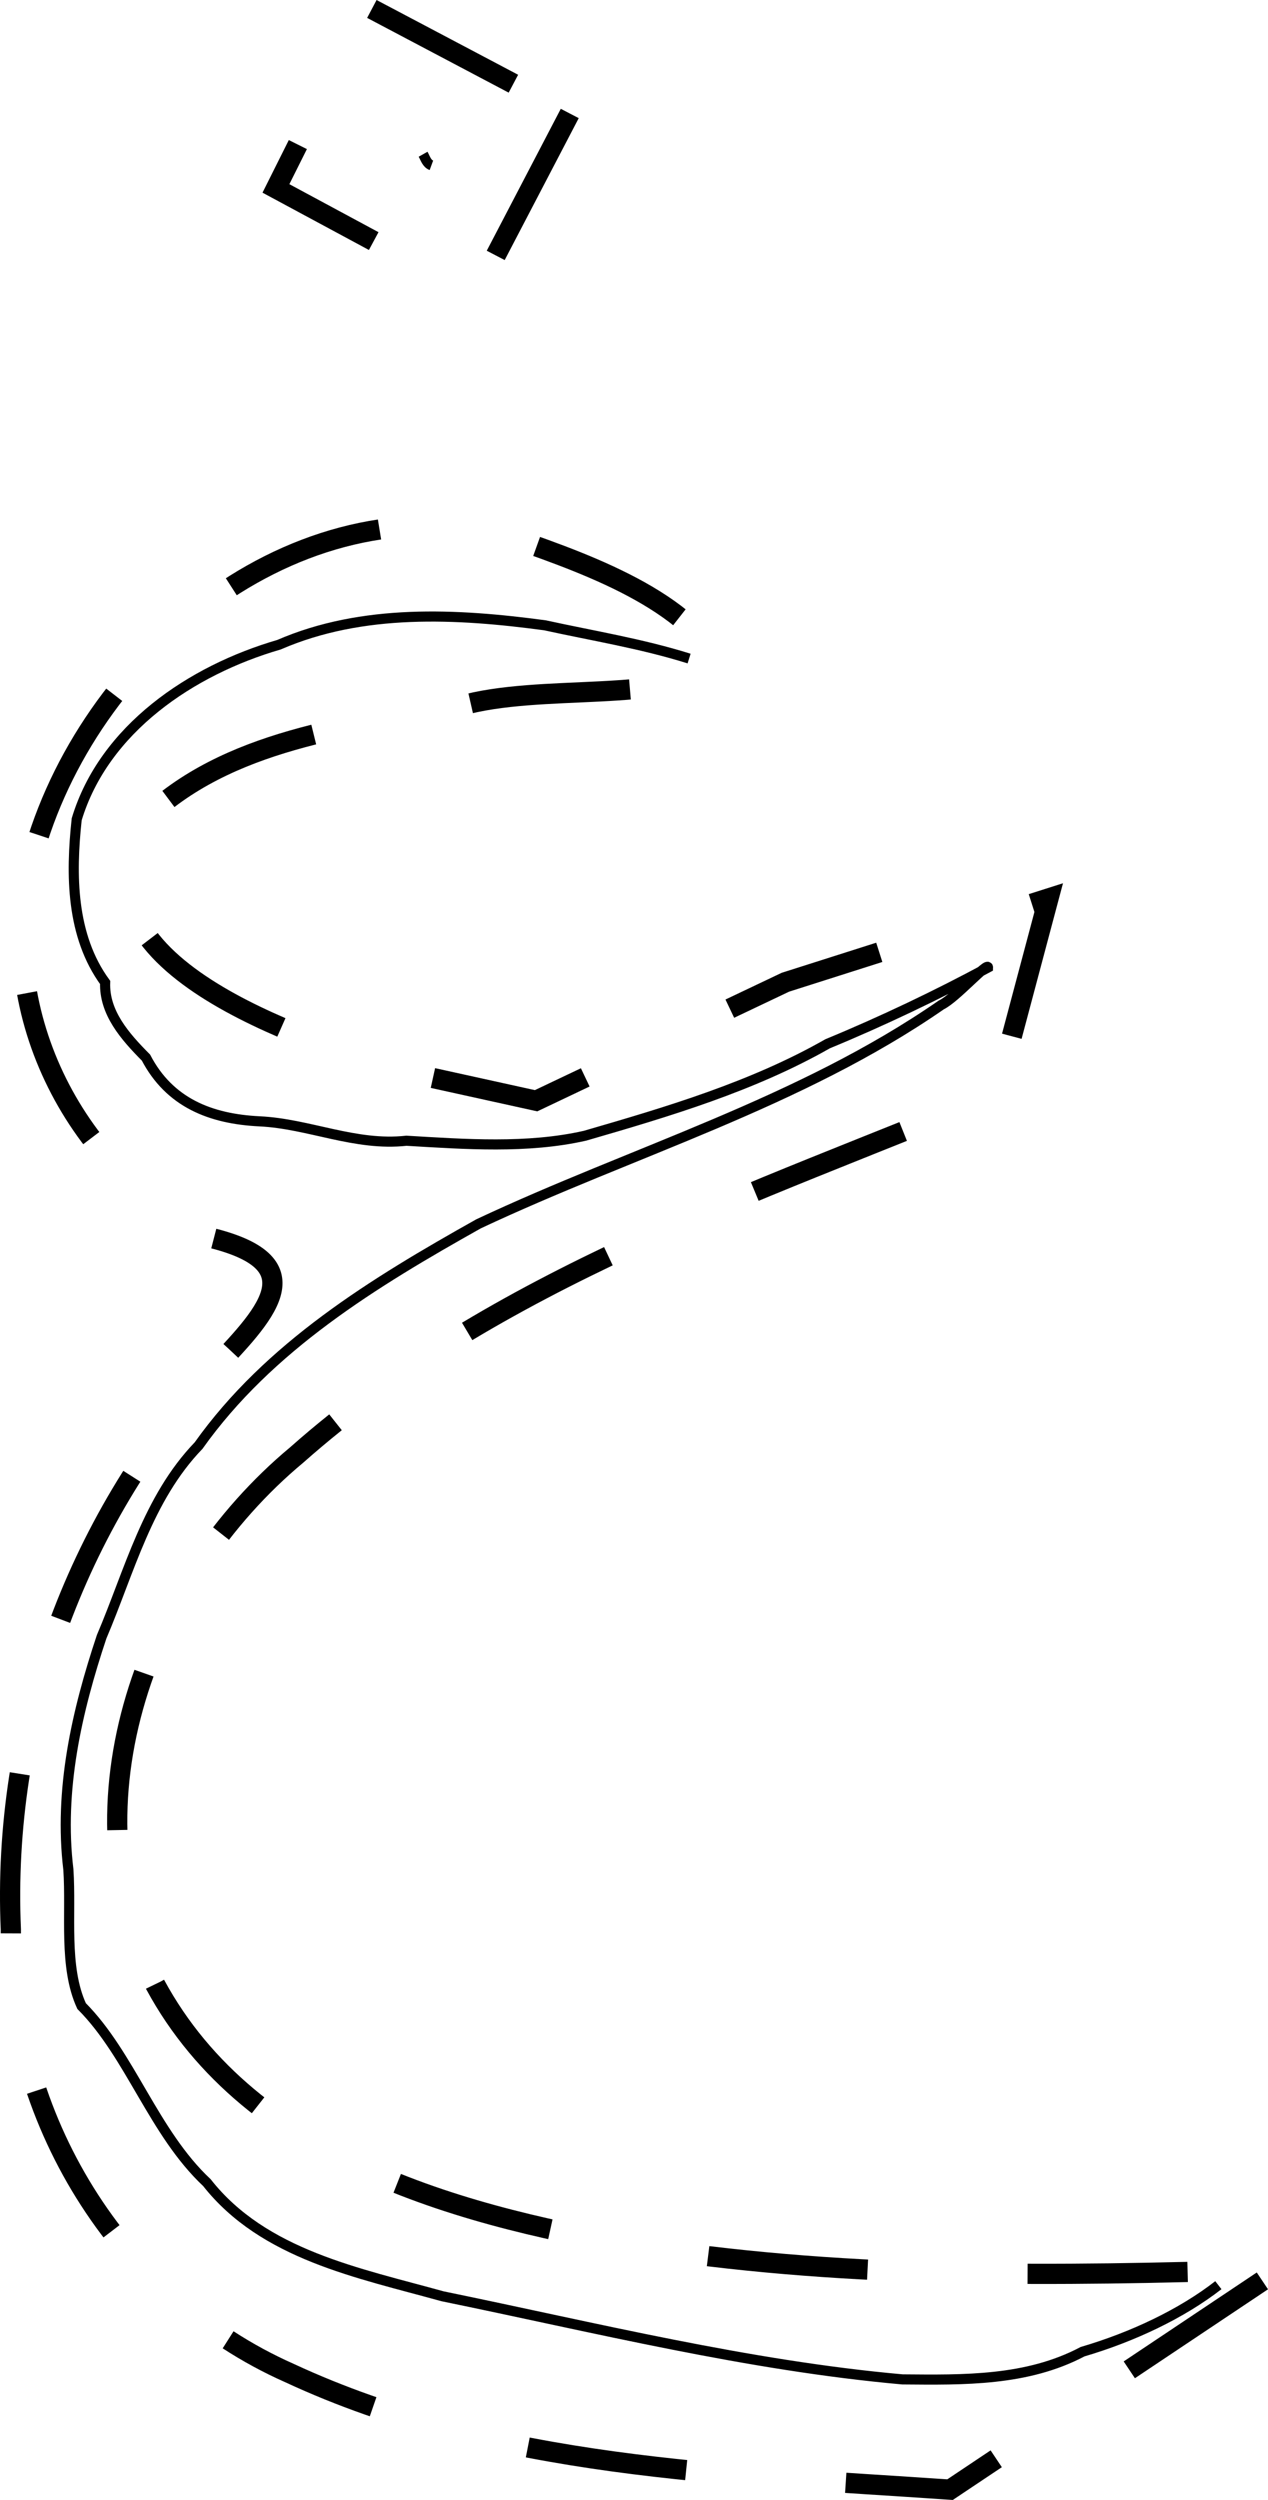 <?xml version="1.0" encoding="UTF-8" standalone="no"?>
<svg
   viewBox="0 0 95.058 187.414"
   version="1.1"
   id="svg452"
   sodipodi:docname="19.svg"
   inkscape:version="1.2.2 (b0a84865, 2022-12-01)"
   xmlns:inkscape="http://www.inkscape.org/namespaces/inkscape"
   xmlns:sodipodi="http://sodipodi.sourceforge.net/DTD/sodipodi-0.dtd"
   xmlns="http://www.w3.org/2000/svg"
   xmlns:svg="http://www.w3.org/2000/svg">
  <defs
     id="defs456" />
  <sodipodi:namedview
     id="namedview454"
     pagecolor="#505050"
     bordercolor="#eeeeee"
     borderopacity="1"
     inkscape:showpageshadow="0"
     inkscape:pageopacity="0"
     inkscape:pagecheckerboard="0"
     inkscape:deskcolor="#505050"
     showgrid="false"
     inkscape:zoom="8.0857901"
     inkscape:cx="32.46436"
     inkscape:cy="134.06235"
     inkscape:window-width="1390"
     inkscape:window-height="976"
     inkscape:window-x="0"
     inkscape:window-y="25"
     inkscape:window-maximized="0"
     inkscape:current-layer="svg452" />
  <path
     id="svg_1"
     stroke-dasharray="12"
     stroke-width="1.516px"
     stroke-miterlimit="10"
     stroke="#000000"
     fill="none"
     d="m 94.637,170.99 c -7.805,5.217 -15.61,10.433 -23.415,15.65 -16.69,-1.146 -34.108,-1.573 -49.528,-8.744 C 8.832,172.197 0.624,158.615 0.814,144.649 0.138,129.408 5.585,114.158 15.829,102.834 19.848,98.6 23.742,94.768 15.85,92.806 5.744,87.834 -0.355,76.082 2.243,64.991 5.927,49.915 21.302,36.438 37.439,39.986 c 5.788,2.015 13.751,4.652 16.662,9.868 -4.276,2.923 -13.535,1.326 -19.638,3.08 -8.181,1.533 -17.445,2.474 -23.671,8.54 -6.333,10.889 12.356,16.455 18.996,18.754 l 10.4,2.291 18.692,-8.885 19.721,-6.279 c -1.297,4.873 -2.593,9.746 -3.89,14.619 -18.14,7.545 -37.517,13.855 -52.465,27.097 -11.187,9.313 -17.46,26.073 -10.611,39.708 7.206,13.336 23.412,17.533 37.273,19.793 15.116,2.268 30.464,2.056 45.7,1.594 l 0.015,0.419 z M 42.713,8.507 C 40.339,13.056 37.966,17.605 35.593,22.155 30.624,19.478 25.655,16.802 20.686,14.125 22.96,9.576 25.235,5.026 27.51,0.477 32.578,3.153 37.645,5.83 42.713,8.507 Z"
     class="cls-1" />
  <path
     d="M 51.66,49.37 C 48.073,48.246 44.489,47.674 40.858,46.878 34.236,45.986 27.18,45.615 20.915,48.332 14.345,50.242 7.797,54.643 5.75,61.419 c -0.45,4.167 -0.422,8.732 2.132,12.234 -0.08,2.258 1.469,4.028 3.061,5.632 1.765,3.371 4.818,4.597 8.517,4.778 3.709,0.175 7.172,1.878 11.01,1.454 4.409,0.261 9.068,0.604 13.385,-0.375 6.208,-1.797 12.561,-3.688 18.191,-6.895 4.078,-1.683 8.242,-3.67 12.023,-5.713 0.023,-0.49 -2.425,2.283 -3.506,2.804 -10.611,7.346 -23.134,10.973 -34.692,16.411 -7.837,4.396 -15.713,9.204 -20.981,16.619 -3.825,3.969 -5.187,9.446 -7.271,14.334 -1.866,5.594 -3.214,11.478 -2.493,17.45 0.224,3.38 -0.362,7.296 0.99,10.234 3.661,3.676 5.395,9.49 9.397,13.24 4.255,5.407 11.351,6.766 17.658,8.517 11.457,2.352 22.865,5.193 34.484,6.232 4.608,0.042 9.332,0.128 13.503,-2.077 3.751,-1.103 7.422,-2.84 10.179,-4.986"
     id="svg_5"
     stroke="#000000"
     fill="none"
     style="stroke-width:0.758" />
  <path
     d="M 32.341,12.393 C 31.99,12.264 31.881,11.851 31.718,11.562"
     id="svg_6"
     stroke="#000000"
     fill="none"
     style="stroke-width:0.758" />
</svg>
